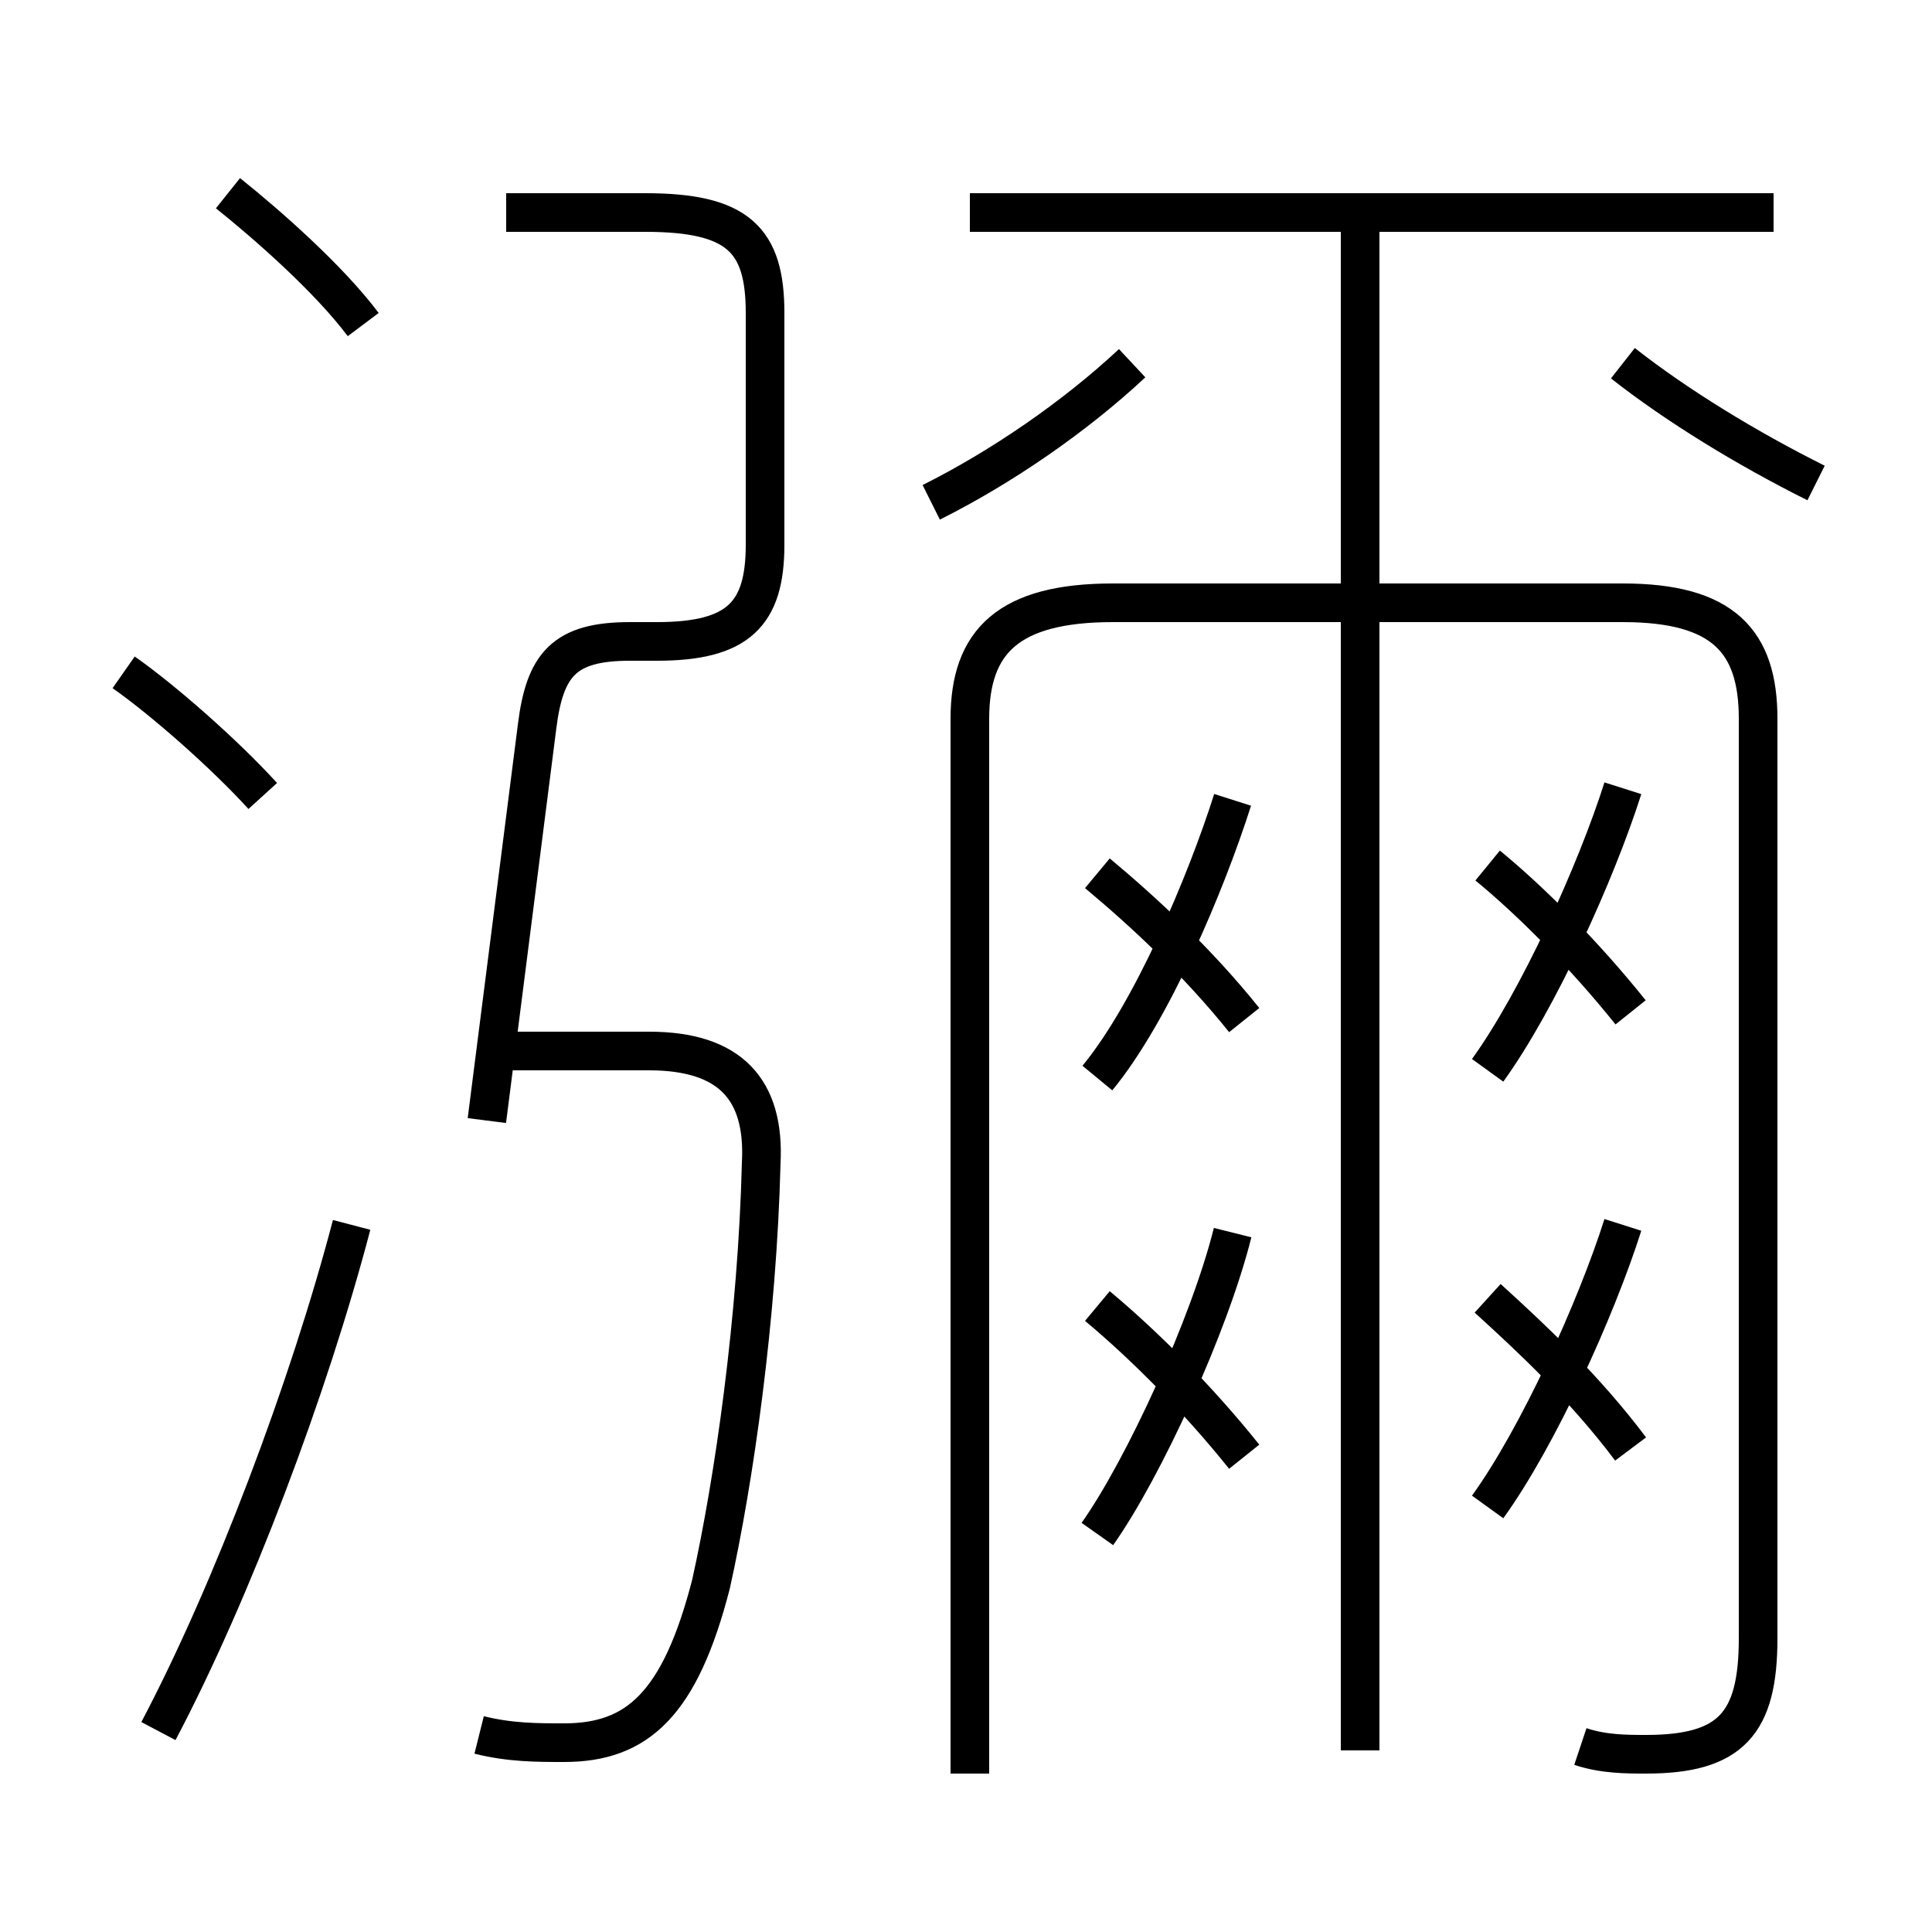 <?xml version='1.0' encoding='utf8'?>
<svg viewBox="0.0 -6.0 50.0 50.0" version="1.1" xmlns="http://www.w3.org/2000/svg">
<rect x="0.0" y="-6.0" width="50.0" height="50.0" fill="#808080" stroke="none"/>
<rect x="-1000" y="-1000" width="2000" height="2000" stroke="white" fill="white"/>
<g style="fill:white;stroke:#000000;  stroke-width:1">
<path d="M 40.9 1.2 C 41.5 1.4 42.1 1.4 42.6 1.4 C 44.8 1.4 45.5 0.6 45.5 -1.6 L 45.5 -25.4 C 45.5 -27.4 44.6 -28.4 42.0 -28.4 L 28.8 -28.4 C 26.1 -28.4 25.1 -27.4 25.1 -25.4 L 25.1 1.9 M 4.1 0.8 C 6.0 -2.8 8.0 -8.1 9.1 -12.3 M 12.4 0.9 C 13.2 1.1 13.9 1.1 14.6 1.1 C 16.5 1.1 17.6 0.1 18.4 -3.0 C 19.0 -5.7 19.6 -9.9 19.7 -13.9 C 19.8 -15.8 18.9 -16.8 16.8 -16.8 L 13.1 -16.8 M 6.8 -23.4 C 5.8 -24.5 4.2 -25.9 3.2 -26.6 M 28.4 -4.3 C 29.6 -6.0 31.3 -9.7 31.9 -12.1 M 32.2 -6.3 C 31.0 -7.8 29.6 -9.2 28.4 -10.2 M 12.6 -15.0 L 13.9 -25.2 C 14.1 -26.8 14.6 -27.4 16.3 -27.4 L 17.0 -27.4 C 19.1 -27.4 19.8 -28.1 19.8 -29.9 L 19.8 -35.9 C 19.8 -37.8 19.1 -38.5 16.7 -38.5 L 13.1 -38.5 M 9.4 -35.6 C 8.5 -36.8 6.9 -38.2 5.9 -39.0 M 38.5 -5.0 C 39.8 -6.8 41.3 -10.1 42.0 -12.3 M 42.2 -6.5 C 41.0 -8.1 39.6 -9.4 38.5 -10.4 M 28.4 -16.1 C 29.8 -17.8 31.2 -21.1 31.9 -23.3 M 32.2 -17.6 C 31.0 -19.1 29.6 -20.4 28.4 -21.4 M 35.2 1.3 L 35.2 -38.4 M 24.1 -31.0 C 25.9 -31.9 27.8 -33.2 29.3 -34.6 M 38.5 -16.3 C 39.8 -18.1 41.3 -21.4 42.0 -23.6 M 42.2 -17.8 C 41.0 -19.3 39.6 -20.7 38.5 -21.6 M 45.9 -38.5 L 25.1 -38.5 M 47.0 -31.5 C 45.2 -32.4 43.4 -33.5 42.0 -34.6" transform="translate(0.0 38.0)" />
</g>
</svg>